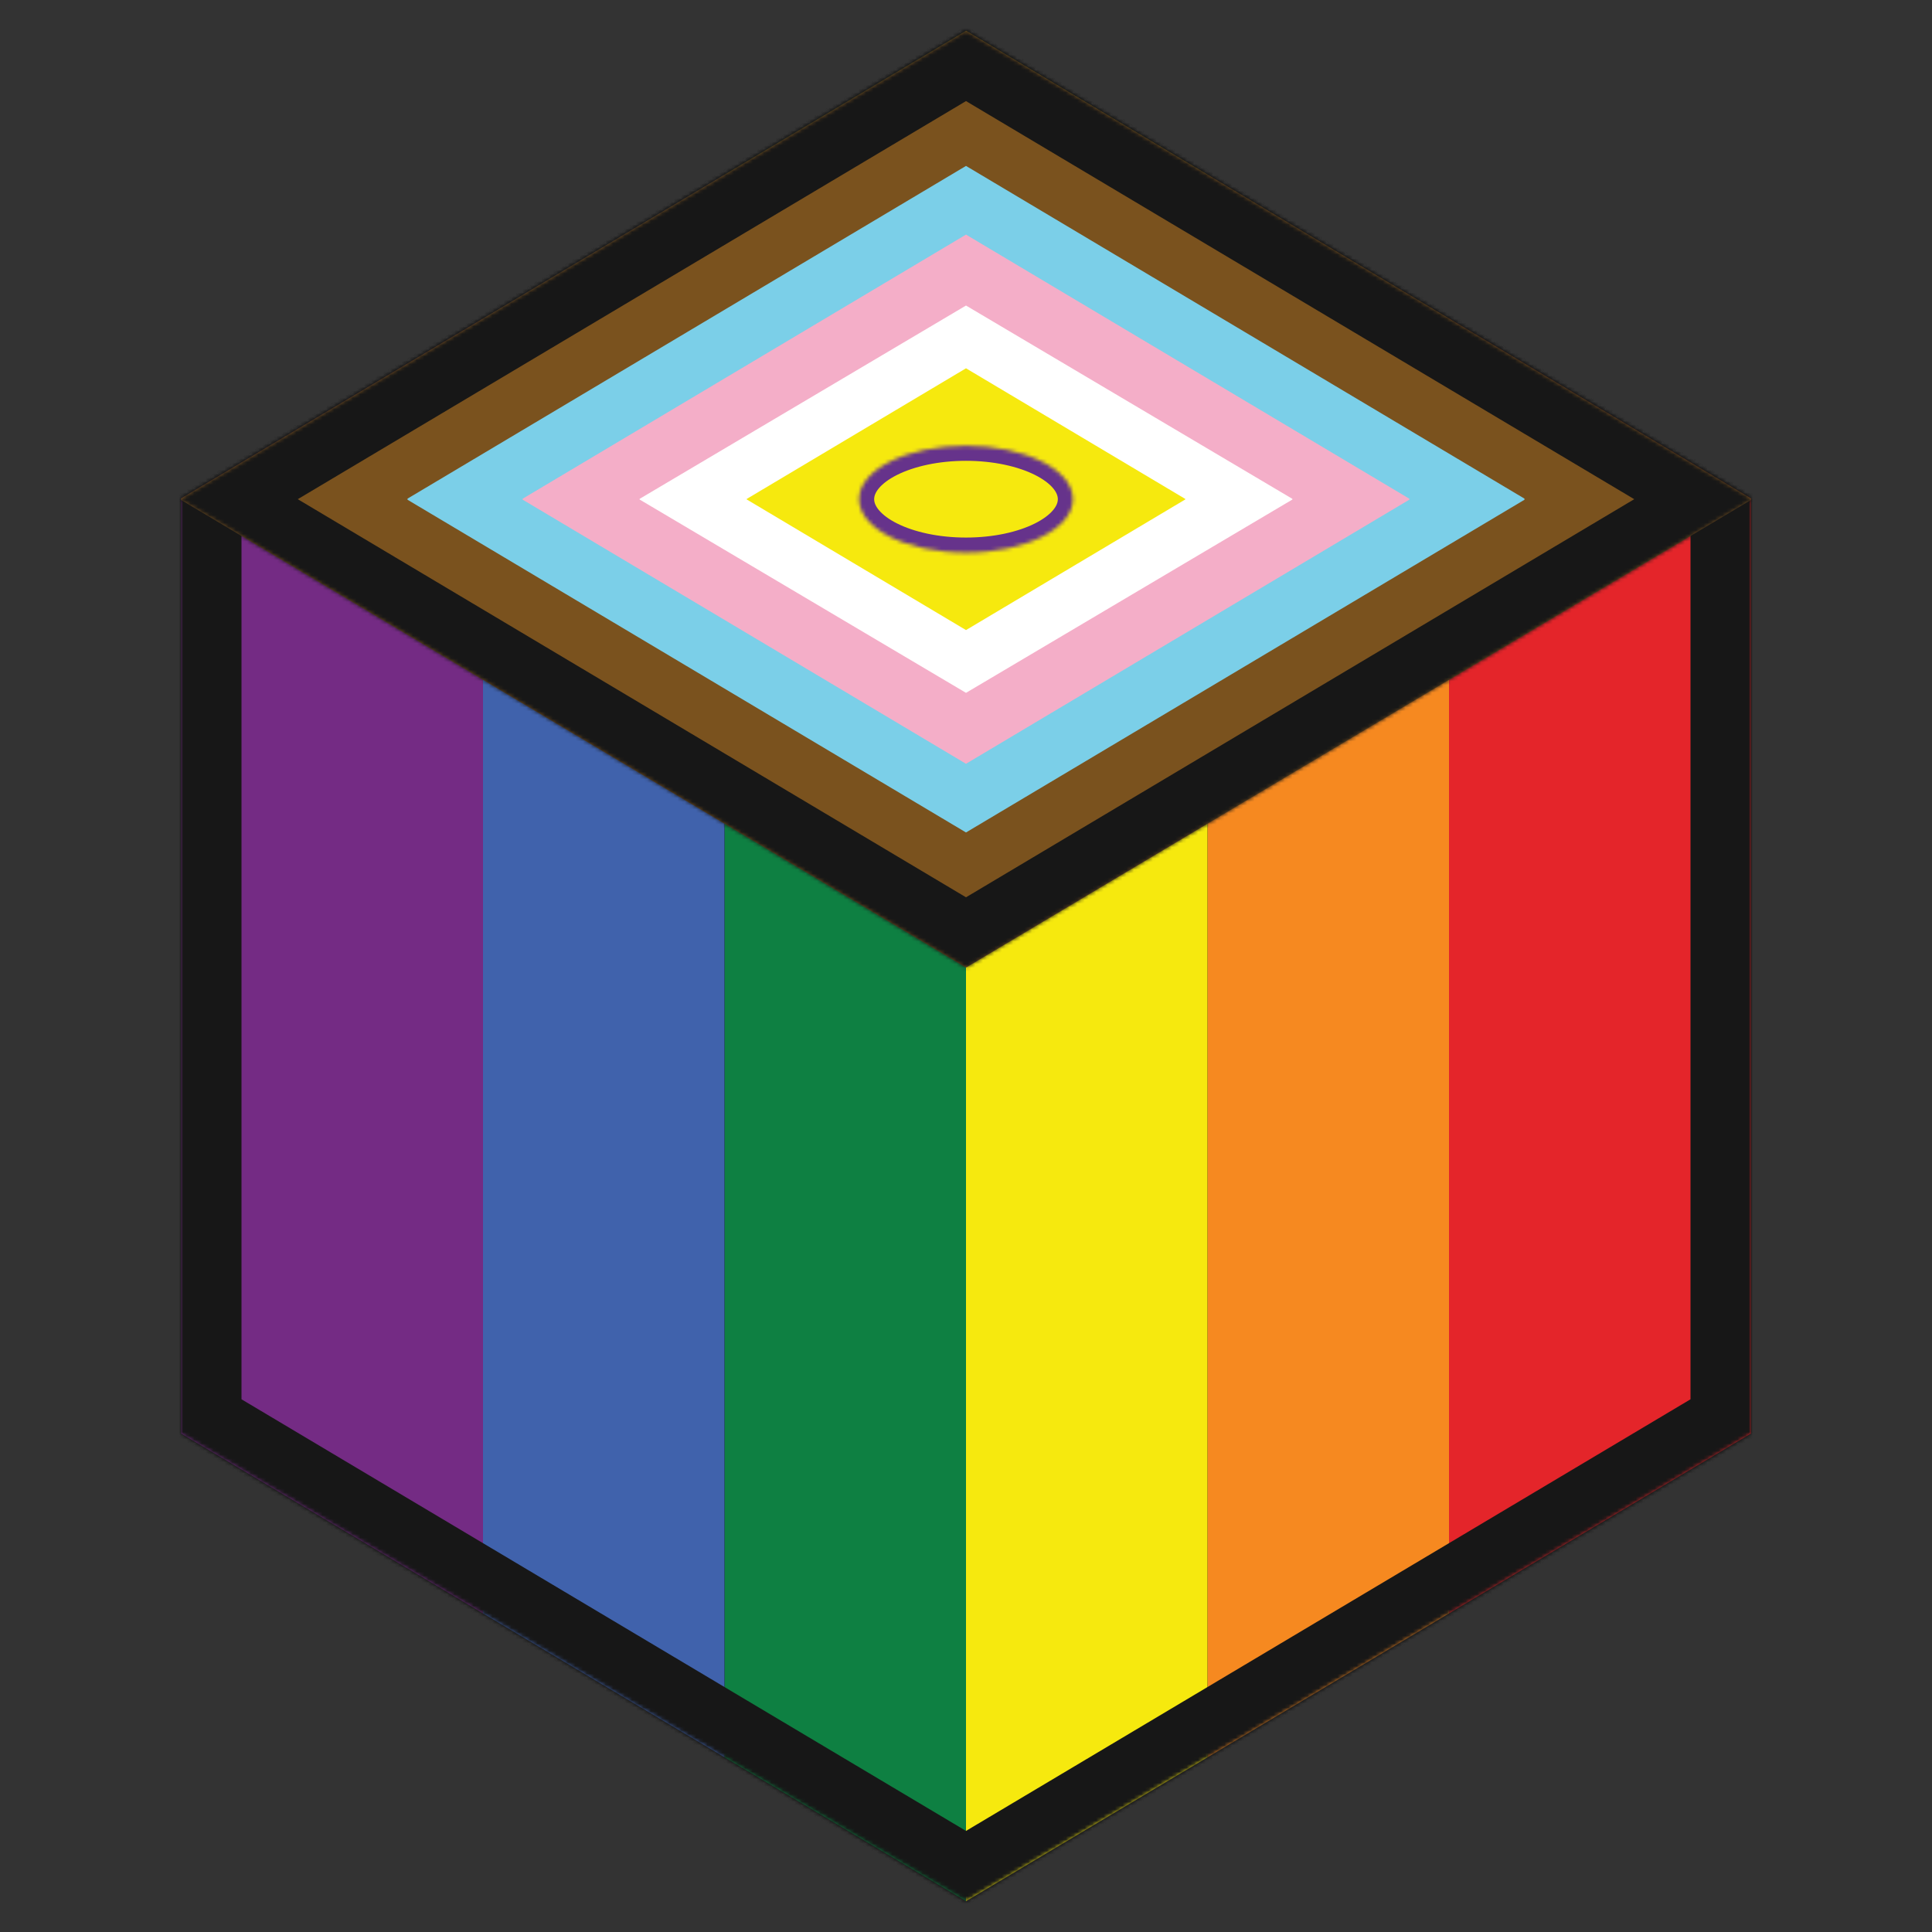 <?xml version="1.0" encoding="UTF-8" standalone="no"?><!-- Generator: Gravit.io --><svg xmlns="http://www.w3.org/2000/svg" xmlns:xlink="http://www.w3.org/1999/xlink" style="isolation:isolate" viewBox="0 0 512 512" width="512pt" height="512pt"><rect x="0" y="0" width="512" height="512" fill="#333333" stroke="none"/><g><linearGradient id="_lgradient_5" x1="0.5" y1="0" x2="0.5" y2="1" gradientTransform="matrix(416,0,0,495.673,48,8.163)" gradientUnits="userSpaceOnUse"><stop offset="1.739%" stop-opacity="1" style="stop-color:rgb(0,0,0)"/><stop offset="99.13%" stop-opacity="1" style="stop-color:rgb(0,0,0)"/></linearGradient><mask id="_mask_Ja8ygmFTsldkfU5aKBzjcAmpksMyU7iv"><polygon points="256,503.837,48,379.918,48,132.082,256,8.163,464,132.082,464,379.918" fill="white" stroke="none"/></mask><polygon points="256,503.837,48,379.918,48,132.082,256,8.163,464,132.082,464,379.918" fill="url(#_lgradient_5)"/><polygon points="256,503.837,48,379.918,48,132.082,256,8.163,464,132.082,464,379.918" fill="url(#_lgradient_5)" mask="url(#_mask_Ja8ygmFTsldkfU5aKBzjcAmpksMyU7iv)" vector-effect="non-scaling-stroke" stroke-width="32" stroke="rgb(23,23,23)" stroke-linejoin="miter" stroke-linecap="round" stroke-miterlimit="3"/><clipPath id="_clipPath_G3n81dvK9yOZOsjnvTErFvKHHkcYgpGl"><polygon points="256,503.837,48,379.918,48,132.082,256,8.163,464,132.082,464,379.918" fill="url(#_lgradient_5)"/><polygon points="256,503.837,48,379.918,48,132.082,256,8.163,464,132.082,464,379.918" fill="url(#_lgradient_5)" mask="url(#_mask_Ja8ygmFTsldkfU5aKBzjcAmpksMyU7iv)" vector-effect="non-scaling-stroke" stroke-width="32" stroke="rgb(23,23,23)" stroke-linejoin="miter" stroke-linecap="round" stroke-miterlimit="3"/></clipPath><g clip-path="url(#_clipPath_G3n81dvK9yOZOsjnvTErFvKHHkcYgpGl)"><path d=" M 464 297.306 L 464 379.918 L 384 427.579 L 384 84.421 L 464 132.082 L 464 256 L 464 297.306 Z " fill-rule="evenodd" fill="rgb(228,37,42)"/><path d=" M 384 84.421 L 384 427.579 L 360 441.877 L 320 465.708 L 320 46.292 L 360 70.123 L 384 84.421 Z " fill-rule="evenodd" fill="rgb(246,137,32)"/><path d=" M 320 46.292 L 320 465.708 L 256 503.837 L 256 8.163 L 320 46.292 Z " fill-rule="evenodd" fill="rgb(246,233,14)"/><path d=" M 256 8.163 L 256 503.837 L 256 503.837 L 192 465.708 L 192 46.292 L 256 8.163 L 256 8.163 Z " fill-rule="evenodd" fill="rgb(14,128,66)"/><path d=" M 128 0 L 192 0 L 192 512 L 128 512 L 128 0 Z " fill-rule="evenodd" fill="rgb(64,98,172)"/><path d=" M 128 84.421 L 128 427.579 L 48 379.918 L 48 256 L 48 132.082 L 128 84.421 Z " fill-rule="evenodd" fill="rgb(116,43,132)"/></g><polygon points="256,503.837,48,379.918,48,132.082,256,8.163,464,132.082,464,379.918" fill="transparent" mask="url(#_mask_Ja8ygmFTsldkfU5aKBzjcAmpksMyU7iv)" vector-effect="non-scaling-stroke" stroke-width="32" stroke="rgb(23,23,23)" stroke-linejoin="miter" stroke-linecap="round" stroke-miterlimit="3"/><g><mask id="_mask_KMND84yEftYl0nBRH80WkJkCBbX4qmuF"><path d=" M 256 256.417 L 152 194.458 L 48 132.499 L 48 132.082 L 152 70.123 L 256 8.163 L 360 70.123 L 464 132.082 L 464 132.499 L 360 194.458 L 256 256.417 Z " fill="white" stroke="none"/></mask><path d=" M 256 256.417 L 152 194.458 L 48 132.499 L 48 132.082 L 152 70.123 L 256 8.163 L 360 70.123 L 464 132.082 L 464 132.499 L 360 194.458 L 256 256.417 Z " fill="rgb(122,82,30)"/><path d=" M 256 256.417 L 152 194.458 L 48 132.499 L 48 132.082 L 152 70.123 L 256 8.163 L 360 70.123 L 464 132.082 L 464 132.499 L 360 194.458 L 256 256.417 Z " fill="rgb(122,82,30)" mask="url(#_mask_KMND84yEftYl0nBRH80WkJkCBbX4qmuF)" vector-effect="non-scaling-stroke" stroke-width="32" stroke="rgb(23,23,23)" stroke-linejoin="miter" stroke-linecap="round" stroke-miterlimit="3"/><path d=" M 256 220.611 L 182 176.525 L 108 132.439 L 108 132.142 L 182 88.056 L 256 43.969 L 330 88.056 L 404 132.142 L 404 132.439 L 330 176.525 L 256 220.611 Z " fill="rgb(123,207,232)"/><path d=" M 256 202.41 L 197.25 167.409 L 138.5 132.408 L 138.5 132.172 L 197.25 97.171 L 256 62.171 L 314.75 97.171 L 373.5 132.172 L 373.5 132.408 L 314.75 167.409 L 256 202.41 Z " fill="rgb(244,174,200)"/><path d=" M 256 183.612 L 212.75 157.994 L 169.5 132.376 L 169.5 132.204 L 212.75 106.586 L 256 80.969 L 299.25 106.586 L 342.5 132.204 L 342.5 132.376 L 299.25 157.994 L 256 183.612 Z " fill="rgb(255,255,255)"/><path d=" M 256 166.977 L 226.937 149.663 L 197.875 132.349 L 197.875 132.232 L 226.937 114.918 L 256 97.603 L 285.063 114.918 L 314.125 132.232 L 314.125 132.349 L 285.063 149.663 L 256 166.977 Z " fill="rgb(246,233,14)"/><mask id="_mask_nMXyIj99DlOsMMnKylqOMVuzEZUD6y6H"><ellipse vector-effect="non-scaling-stroke" cx="256" cy="132.29" rx="28.337" ry="14.168" fill="white" stroke="none"/></mask><ellipse vector-effect="non-scaling-stroke" cx="256" cy="132.29" rx="28.337" ry="14.168" fill="none"/><ellipse vector-effect="non-scaling-stroke" cx="256" cy="132.29" rx="28.337" ry="14.168" fill="none" mask="url(#_mask_nMXyIj99DlOsMMnKylqOMVuzEZUD6y6H)" stroke-width="8" stroke="rgb(102,51,139)" stroke-linejoin="miter" stroke-linecap="square" stroke-miterlimit="3"/></g></g></svg>